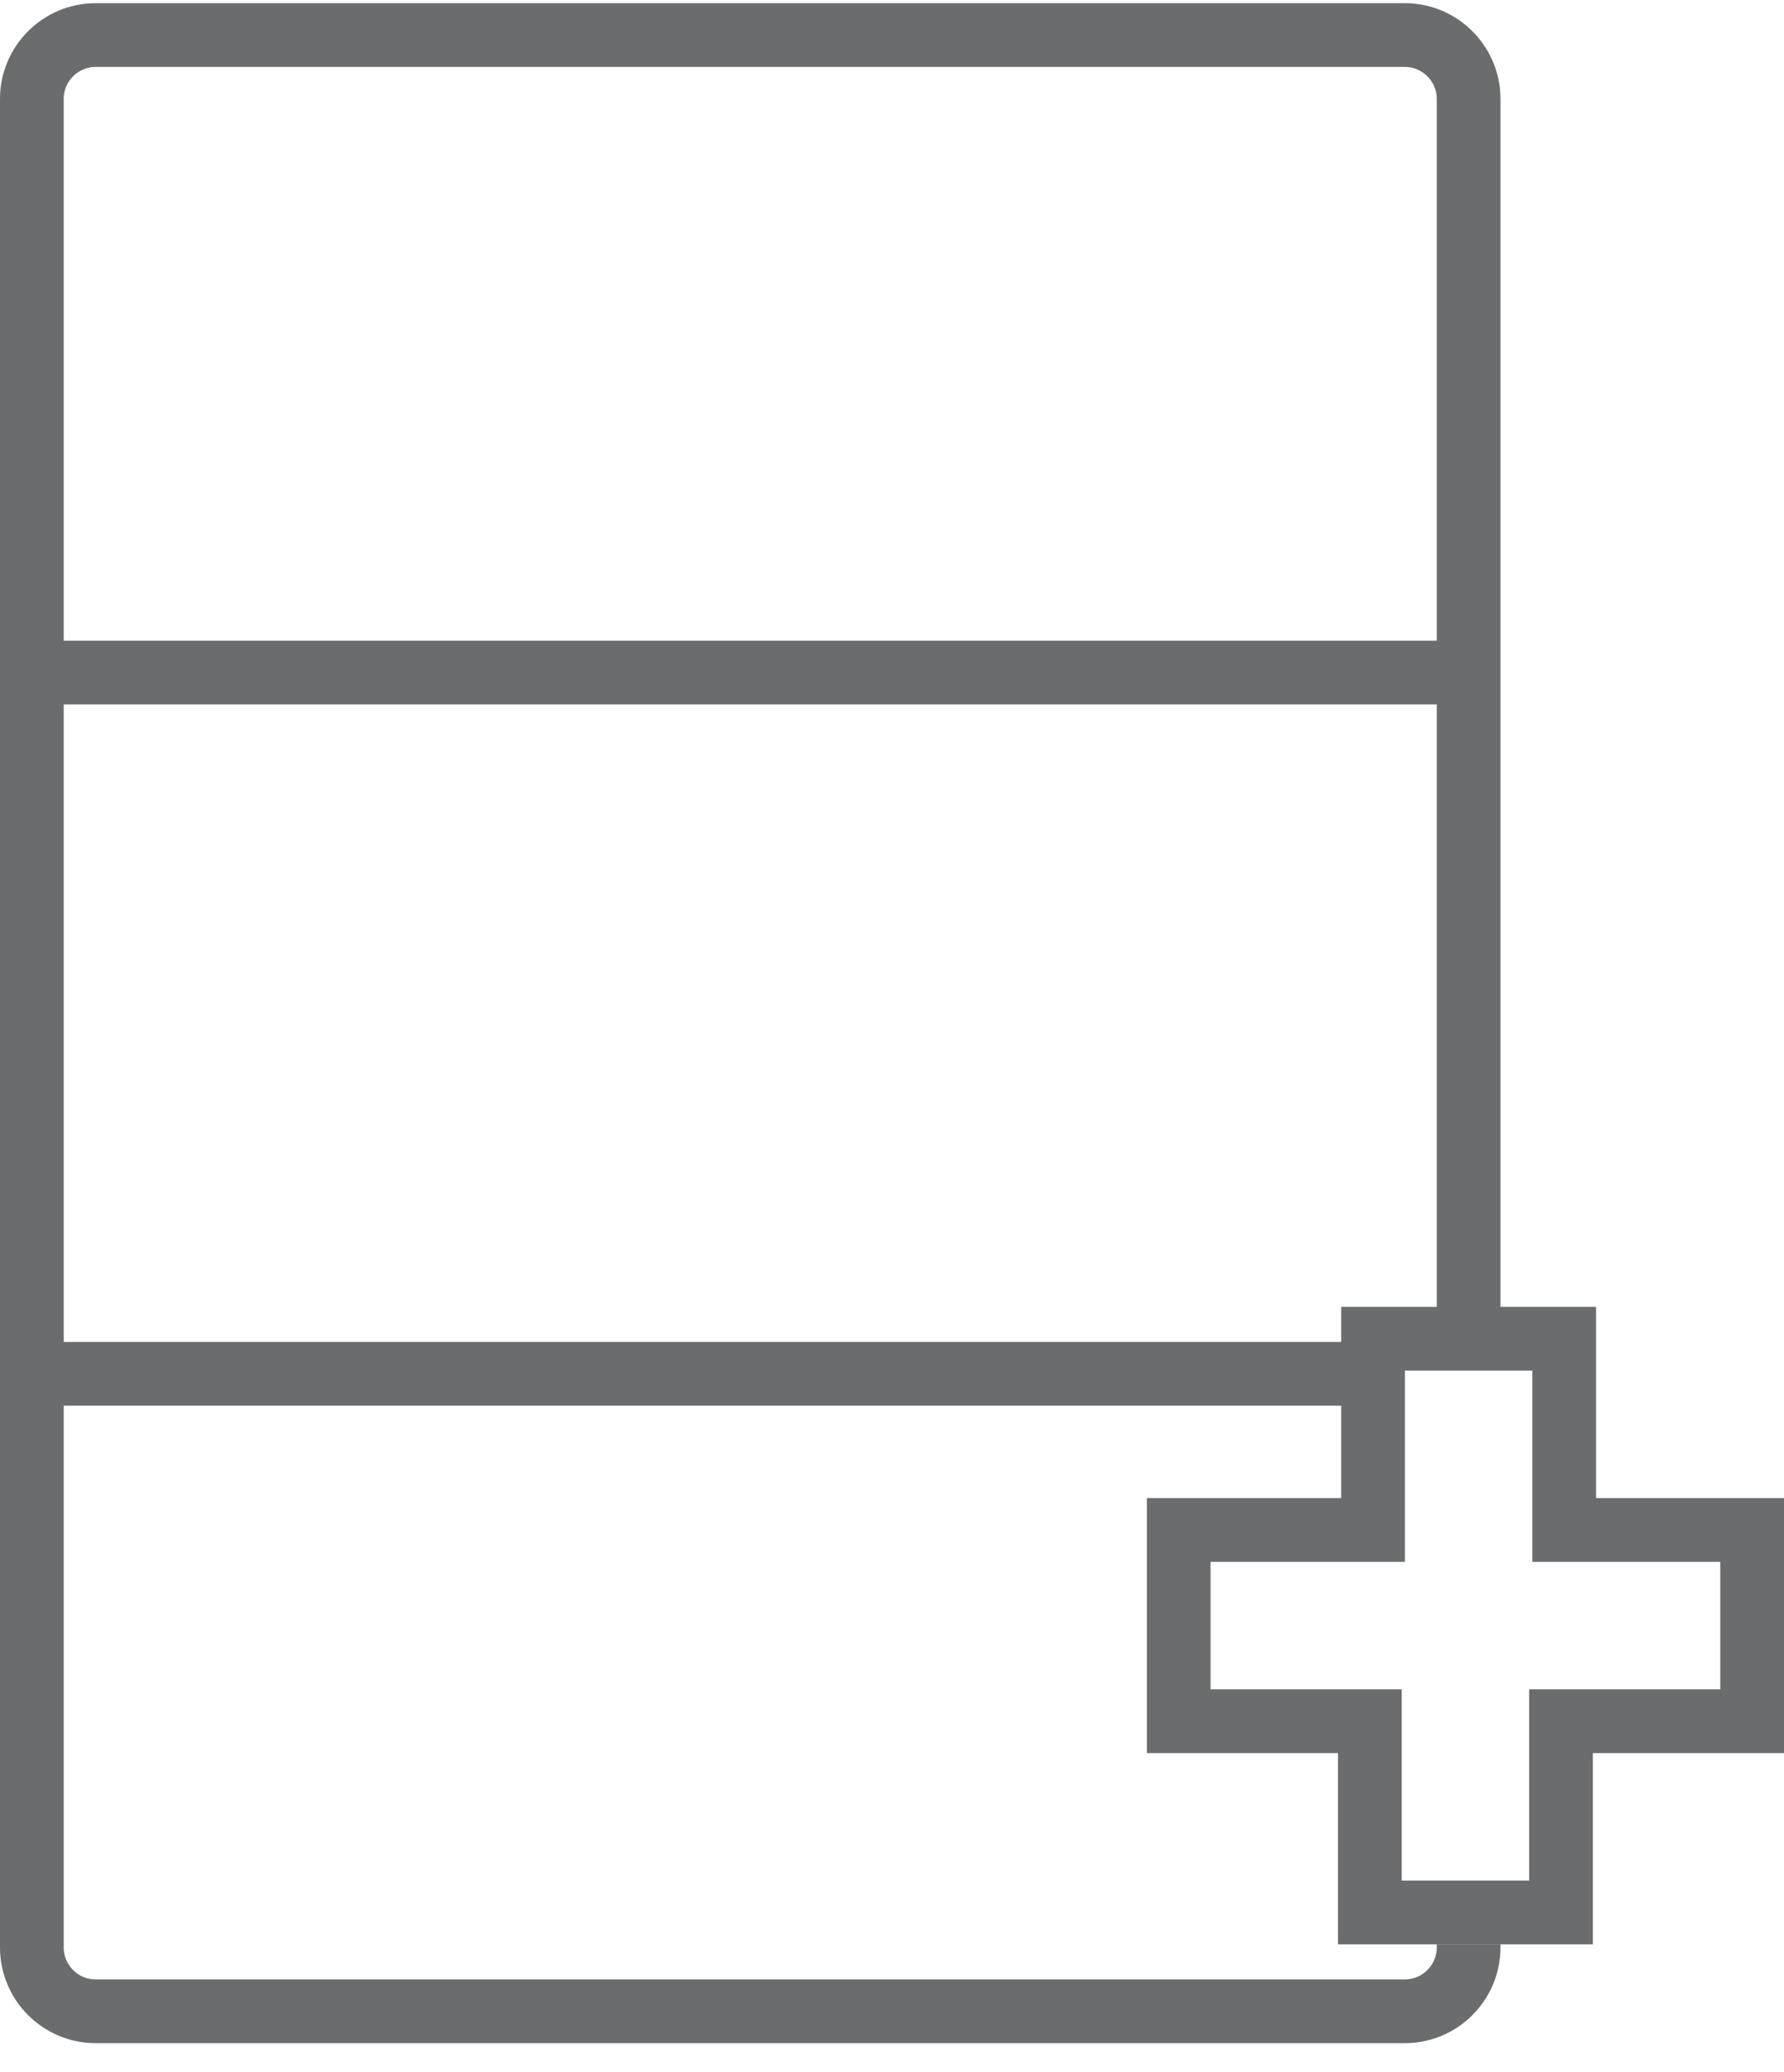<?xml version="1.0" encoding="UTF-8" standalone="no"?>
<svg width="56px" height="65px" viewBox="0 0 56 65" version="1.1" xmlns="http://www.w3.org/2000/svg" xmlns:xlink="http://www.w3.org/1999/xlink" xmlns:sketch="http://www.bohemiancoding.com/sketch/ns">
    <!-- Generator: Sketch 3.0.3 (7891) - http://www.bohemiancoding.com/sketch -->
    <title>Database-add</title>
    <desc>Created with Sketch.</desc>
    <defs></defs>
    <g id="Page-1" stroke="none" stroke-width="1" fill="none" fill-rule="evenodd" sketch:type="MSPage">
        <g id="Database-add" sketch:type="MSLayerGroup" transform="translate(1, 1)" stroke="#6B6C6E" stroke-width="2">
            <path d="M45.1,41 L45.1,2.1 C45.1,1 44.2,0.1 43.1,0.1 L2,0.1 C0.9,0.1 0,1 0,2.1 L0,60.1 C0,61.2 0.9,62.1 2,62.1 L43.1,62.1 C44.2,62.1 45.1,61.2 45.1,60.1 L45.1,60" id="Shape" sketch:type="MSShapeGroup"></path>
            <path d="M0,20.1 L45.2,20.1" id="Shape" sketch:type="MSShapeGroup"></path>
            <path d="M0,42.1 L42.2,42.1" id="Shape" sketch:type="MSShapeGroup"></path>
            <path d="M48,59 L48,53 L54,53 L54,47 L48.1,47 L48.1,41 L42.1,41 L42.1,47 L36,47 L36,53 L42,53 L42,59 L48,59 Z" id="Shape" sketch:type="MSShapeGroup"></path>
        </g>
    </g>
</svg>